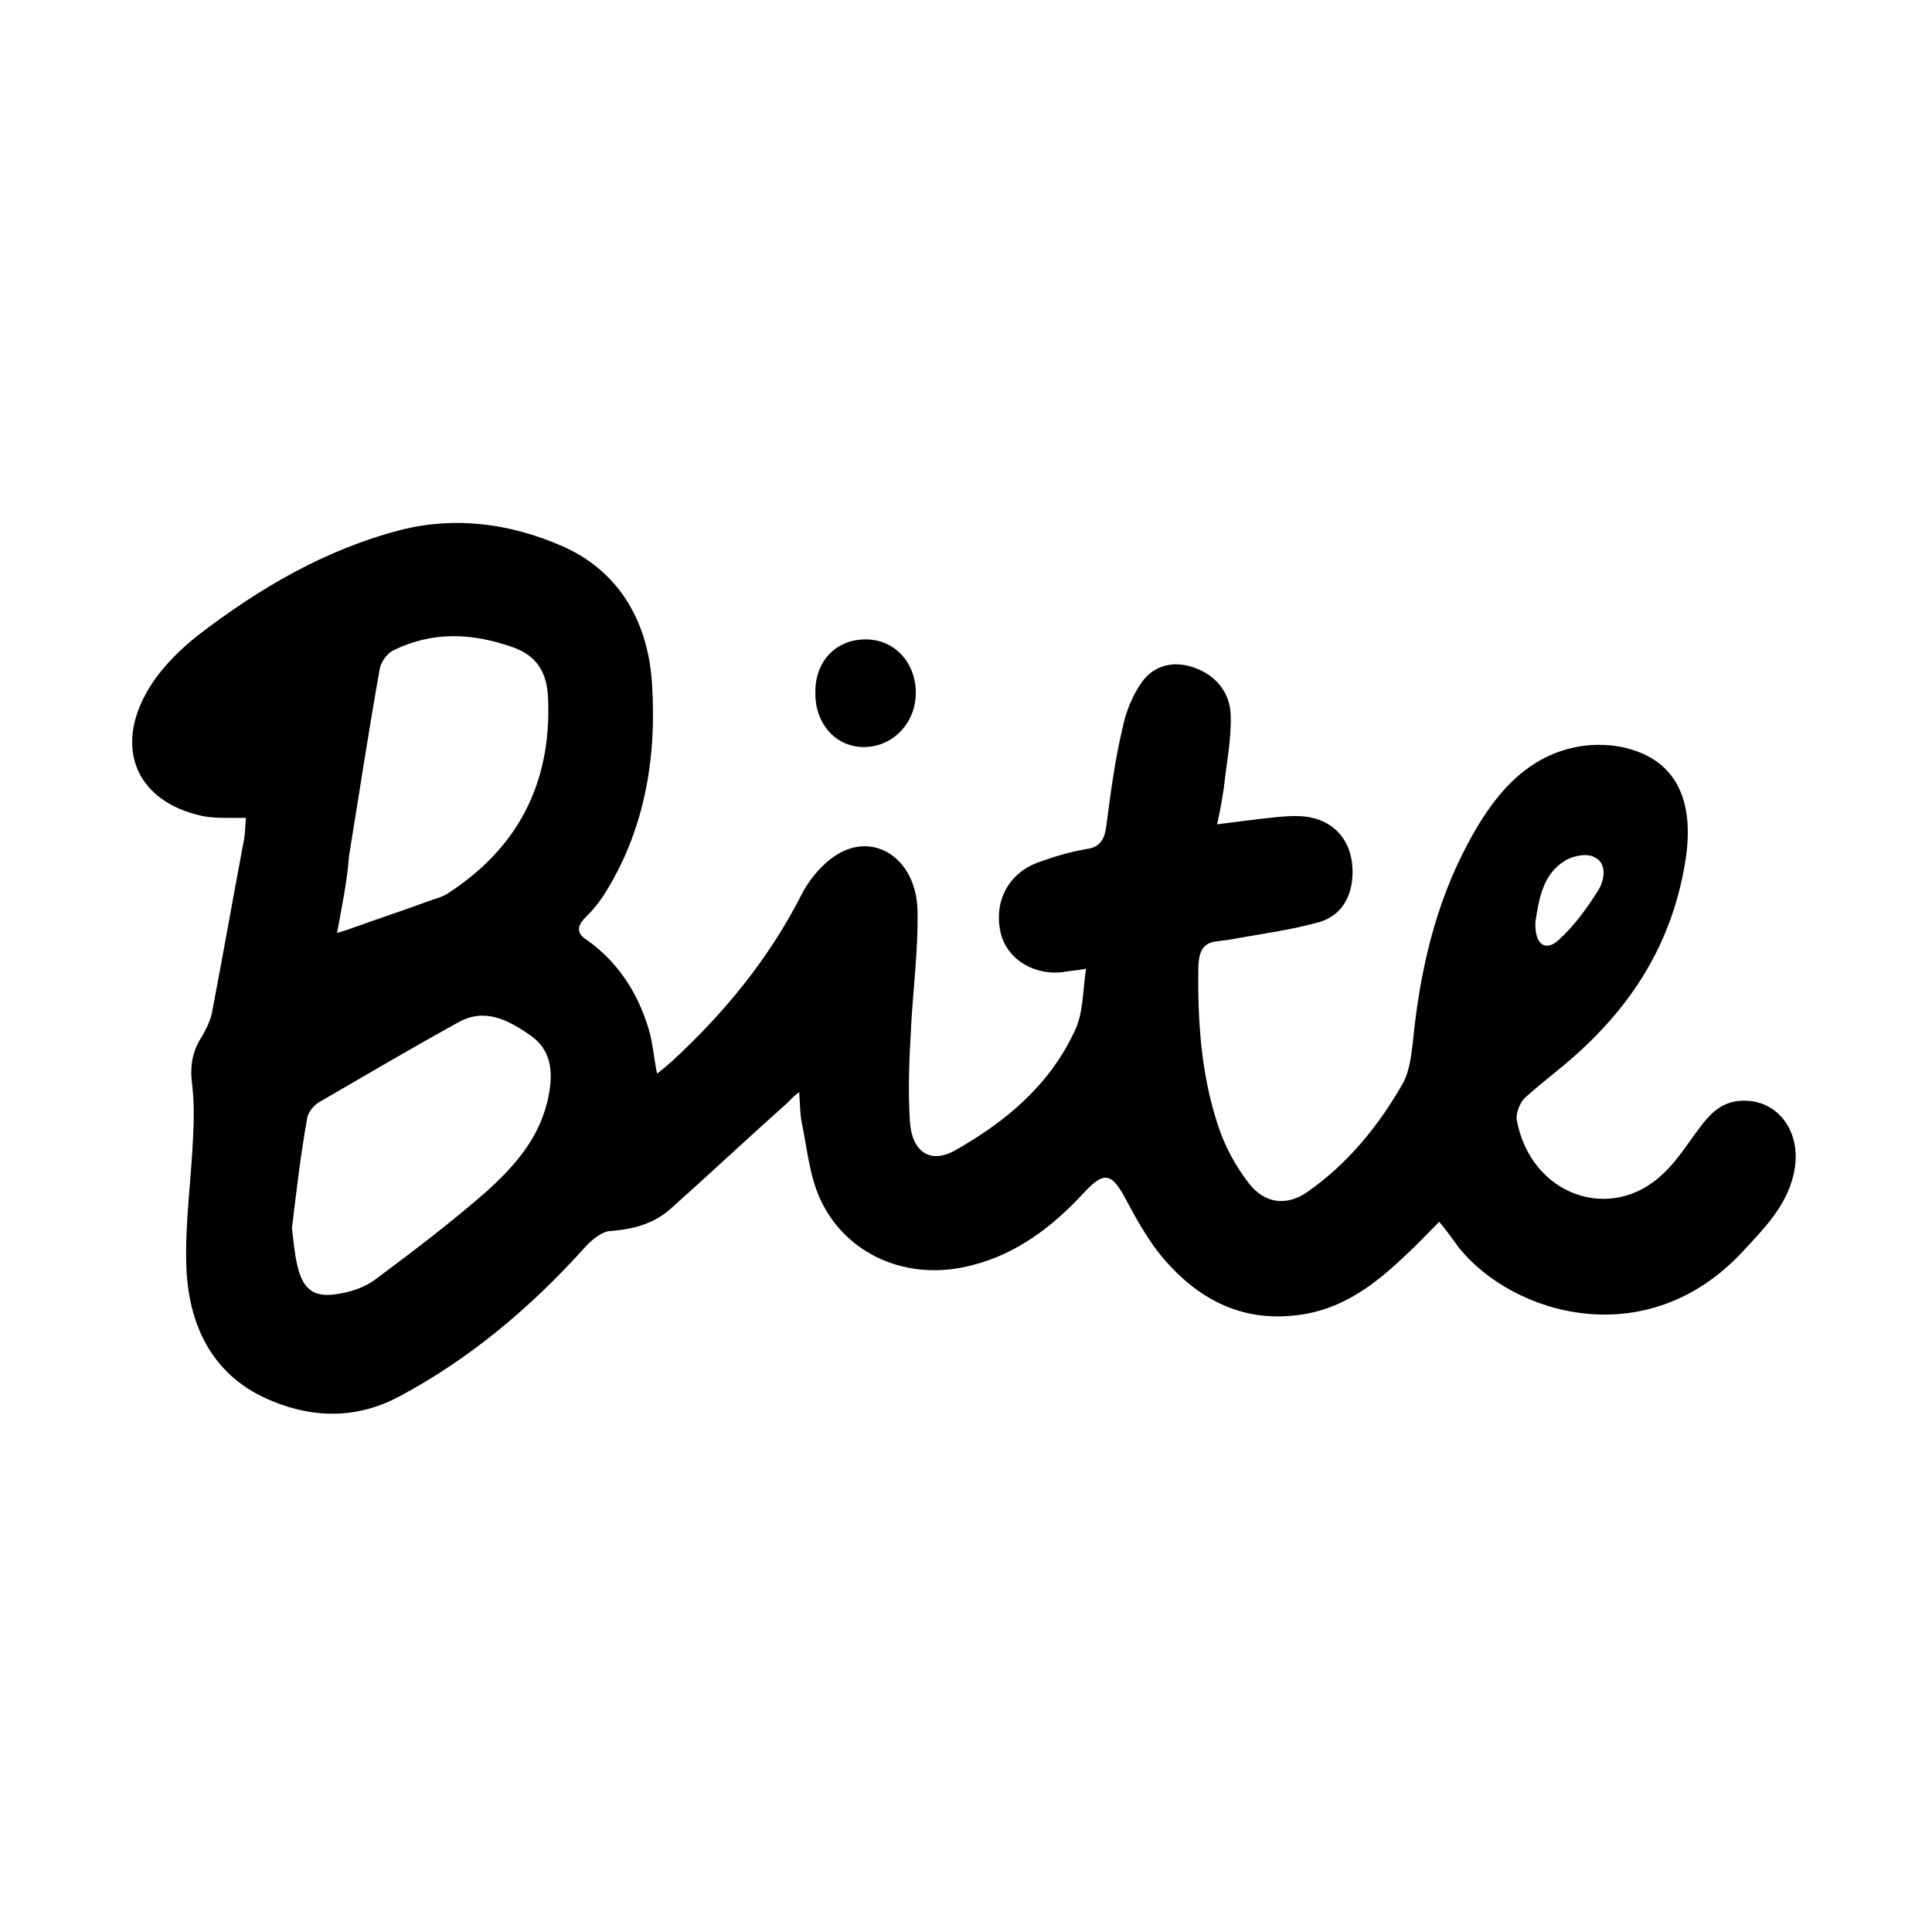 <svg width="60" height="60" viewBox="0 0 60 60" fill="none" xmlns="http://www.w3.org/2000/svg">
<path d="M33.727 30.086C33.436 30.143 33.278 30.143 33.119 30.171C32.194 30.343 31.295 29.829 31.084 29C30.846 28.029 31.295 27.114 32.273 26.771C32.749 26.6 33.225 26.457 33.727 26.371C34.176 26.314 34.309 26.057 34.361 25.629C34.494 24.6 34.626 23.6 34.864 22.6C34.969 22.086 35.181 21.571 35.471 21.171C35.868 20.629 36.502 20.514 37.11 20.743C37.745 20.971 38.194 21.486 38.22 22.2C38.247 22.943 38.088 23.714 38.009 24.457C37.956 24.8 37.903 25.143 37.797 25.6C38.485 25.514 39.093 25.429 39.701 25.371C40.044 25.343 40.414 25.314 40.758 25.4C41.498 25.571 41.947 26.143 42 26.914C42.053 27.714 41.736 28.4 40.996 28.629C40.097 28.886 39.172 29 38.247 29.171C38.115 29.2 37.983 29.2 37.85 29.229C37.375 29.257 37.242 29.514 37.216 30C37.19 31.686 37.295 33.343 37.824 34.943C38.035 35.6 38.379 36.229 38.802 36.771C39.304 37.4 39.991 37.457 40.626 37C41.842 36.143 42.793 35 43.56 33.657C43.771 33.286 43.824 32.8 43.877 32.371C44.088 30.2 44.564 28.114 45.569 26.229C46.335 24.771 47.339 23.514 48.952 23.2C49.507 23.086 50.168 23.114 50.696 23.286C52.071 23.714 52.599 24.886 52.361 26.6C52.018 28.971 50.934 30.857 49.295 32.429C48.687 33.029 48 33.514 47.366 34.086C47.207 34.229 47.075 34.571 47.102 34.771C47.524 37.114 50.035 38.029 51.674 36.429C52.097 36.029 52.414 35.514 52.758 35.057C53.075 34.629 53.392 34.286 53.921 34.2C55.163 34.029 56.035 35.143 55.692 36.514C55.454 37.486 54.767 38.171 54.132 38.857C51.146 42.086 46.969 40.829 45.304 38.743C45.119 38.486 44.934 38.229 44.696 37.943C44.353 38.286 44.009 38.657 43.665 38.971C42.767 39.829 41.815 40.571 40.573 40.8C38.67 41.143 37.163 40.4 35.947 38.857C35.577 38.371 35.26 37.8 34.969 37.257C34.52 36.4 34.282 36.371 33.648 37.057C32.67 38.114 31.56 38.943 30.212 39.286C28.203 39.829 26.247 38.971 25.454 37.2C25.137 36.486 25.057 35.629 24.899 34.857C24.846 34.6 24.846 34.314 24.82 33.914C24.634 34.057 24.555 34.143 24.476 34.229C23.26 35.314 22.071 36.429 20.855 37.514C20.326 38 19.692 38.171 18.978 38.229C18.714 38.229 18.397 38.486 18.185 38.714C16.494 40.6 14.591 42.2 12.397 43.371C11.101 44.057 9.78 44.057 8.458 43.514C6.687 42.8 5.868 41.286 5.789 39.371C5.736 38 5.947 36.6 6 35.229C6.027 34.743 6.027 34.229 5.974 33.743C5.894 33.171 5.947 32.686 6.264 32.2C6.397 31.971 6.529 31.714 6.582 31.457C6.925 29.657 7.242 27.857 7.586 26.029C7.613 25.857 7.613 25.657 7.639 25.4C7.454 25.4 7.322 25.4 7.19 25.4C6.872 25.4 6.582 25.4 6.291 25.343C4.15 24.886 3.463 23.086 4.758 21.171C5.128 20.629 5.63 20.143 6.132 19.743C8.062 18.257 10.123 17.057 12.45 16.457C14.141 16.029 15.833 16.257 17.419 16.943C19.163 17.686 20.115 19.229 20.247 21.2C20.405 23.571 20.009 25.857 18.714 27.857C18.555 28.086 18.37 28.314 18.159 28.514C17.895 28.8 17.921 29 18.238 29.2C19.163 29.857 19.797 30.8 20.141 31.943C20.273 32.371 20.3 32.829 20.405 33.343C20.59 33.2 20.723 33.086 20.855 32.971C22.467 31.486 23.868 29.8 24.899 27.771C25.163 27.257 25.613 26.743 26.088 26.486C27.251 25.857 28.467 26.743 28.494 28.286C28.52 29.571 28.335 30.857 28.282 32.143C28.229 33.029 28.203 33.914 28.256 34.8C28.309 35.771 28.89 36.171 29.683 35.714C31.19 34.857 32.564 33.743 33.357 32.057C33.648 31.486 33.621 30.8 33.727 30.086ZM9.066 38.143C9.119 38.571 9.146 38.914 9.225 39.257C9.383 40 9.701 40.286 10.388 40.2C10.837 40.143 11.313 40 11.683 39.714C12.872 38.829 14.035 37.943 15.146 36.971C16.018 36.171 16.811 35.286 17.049 33.971C17.181 33.257 17.102 32.6 16.494 32.171C15.806 31.686 15.066 31.286 14.247 31.743C12.793 32.543 11.339 33.4 9.912 34.229C9.753 34.314 9.568 34.543 9.542 34.714C9.331 35.886 9.198 37.057 9.066 38.143ZM10.467 28.971C10.679 28.914 10.758 28.886 10.837 28.857C11.709 28.543 12.582 28.257 13.428 27.943C13.613 27.886 13.797 27.829 13.956 27.714C16.044 26.343 17.128 24.371 17.022 21.714C16.996 20.857 16.652 20.343 15.886 20.086C14.643 19.657 13.428 19.6 12.212 20.2C12.027 20.286 11.815 20.571 11.789 20.8C11.445 22.714 11.154 24.657 10.837 26.6C10.784 27.343 10.626 28.114 10.467 28.971ZM47.683 28.629C47.657 29.314 47.974 29.571 48.397 29.2C48.872 28.771 49.269 28.229 49.612 27.686C49.824 27.371 49.93 26.829 49.533 26.629C49.295 26.486 48.846 26.571 48.582 26.743C47.895 27.171 47.789 27.971 47.683 28.629Z" fill="black"/>
<path d="M26.881 19.857C27.78 19.857 28.441 20.572 28.441 21.514C28.441 22.457 27.727 23.2 26.828 23.2C25.956 23.2 25.322 22.486 25.322 21.543C25.295 20.543 25.956 19.857 26.881 19.857Z" fill="black"/>
</svg>
